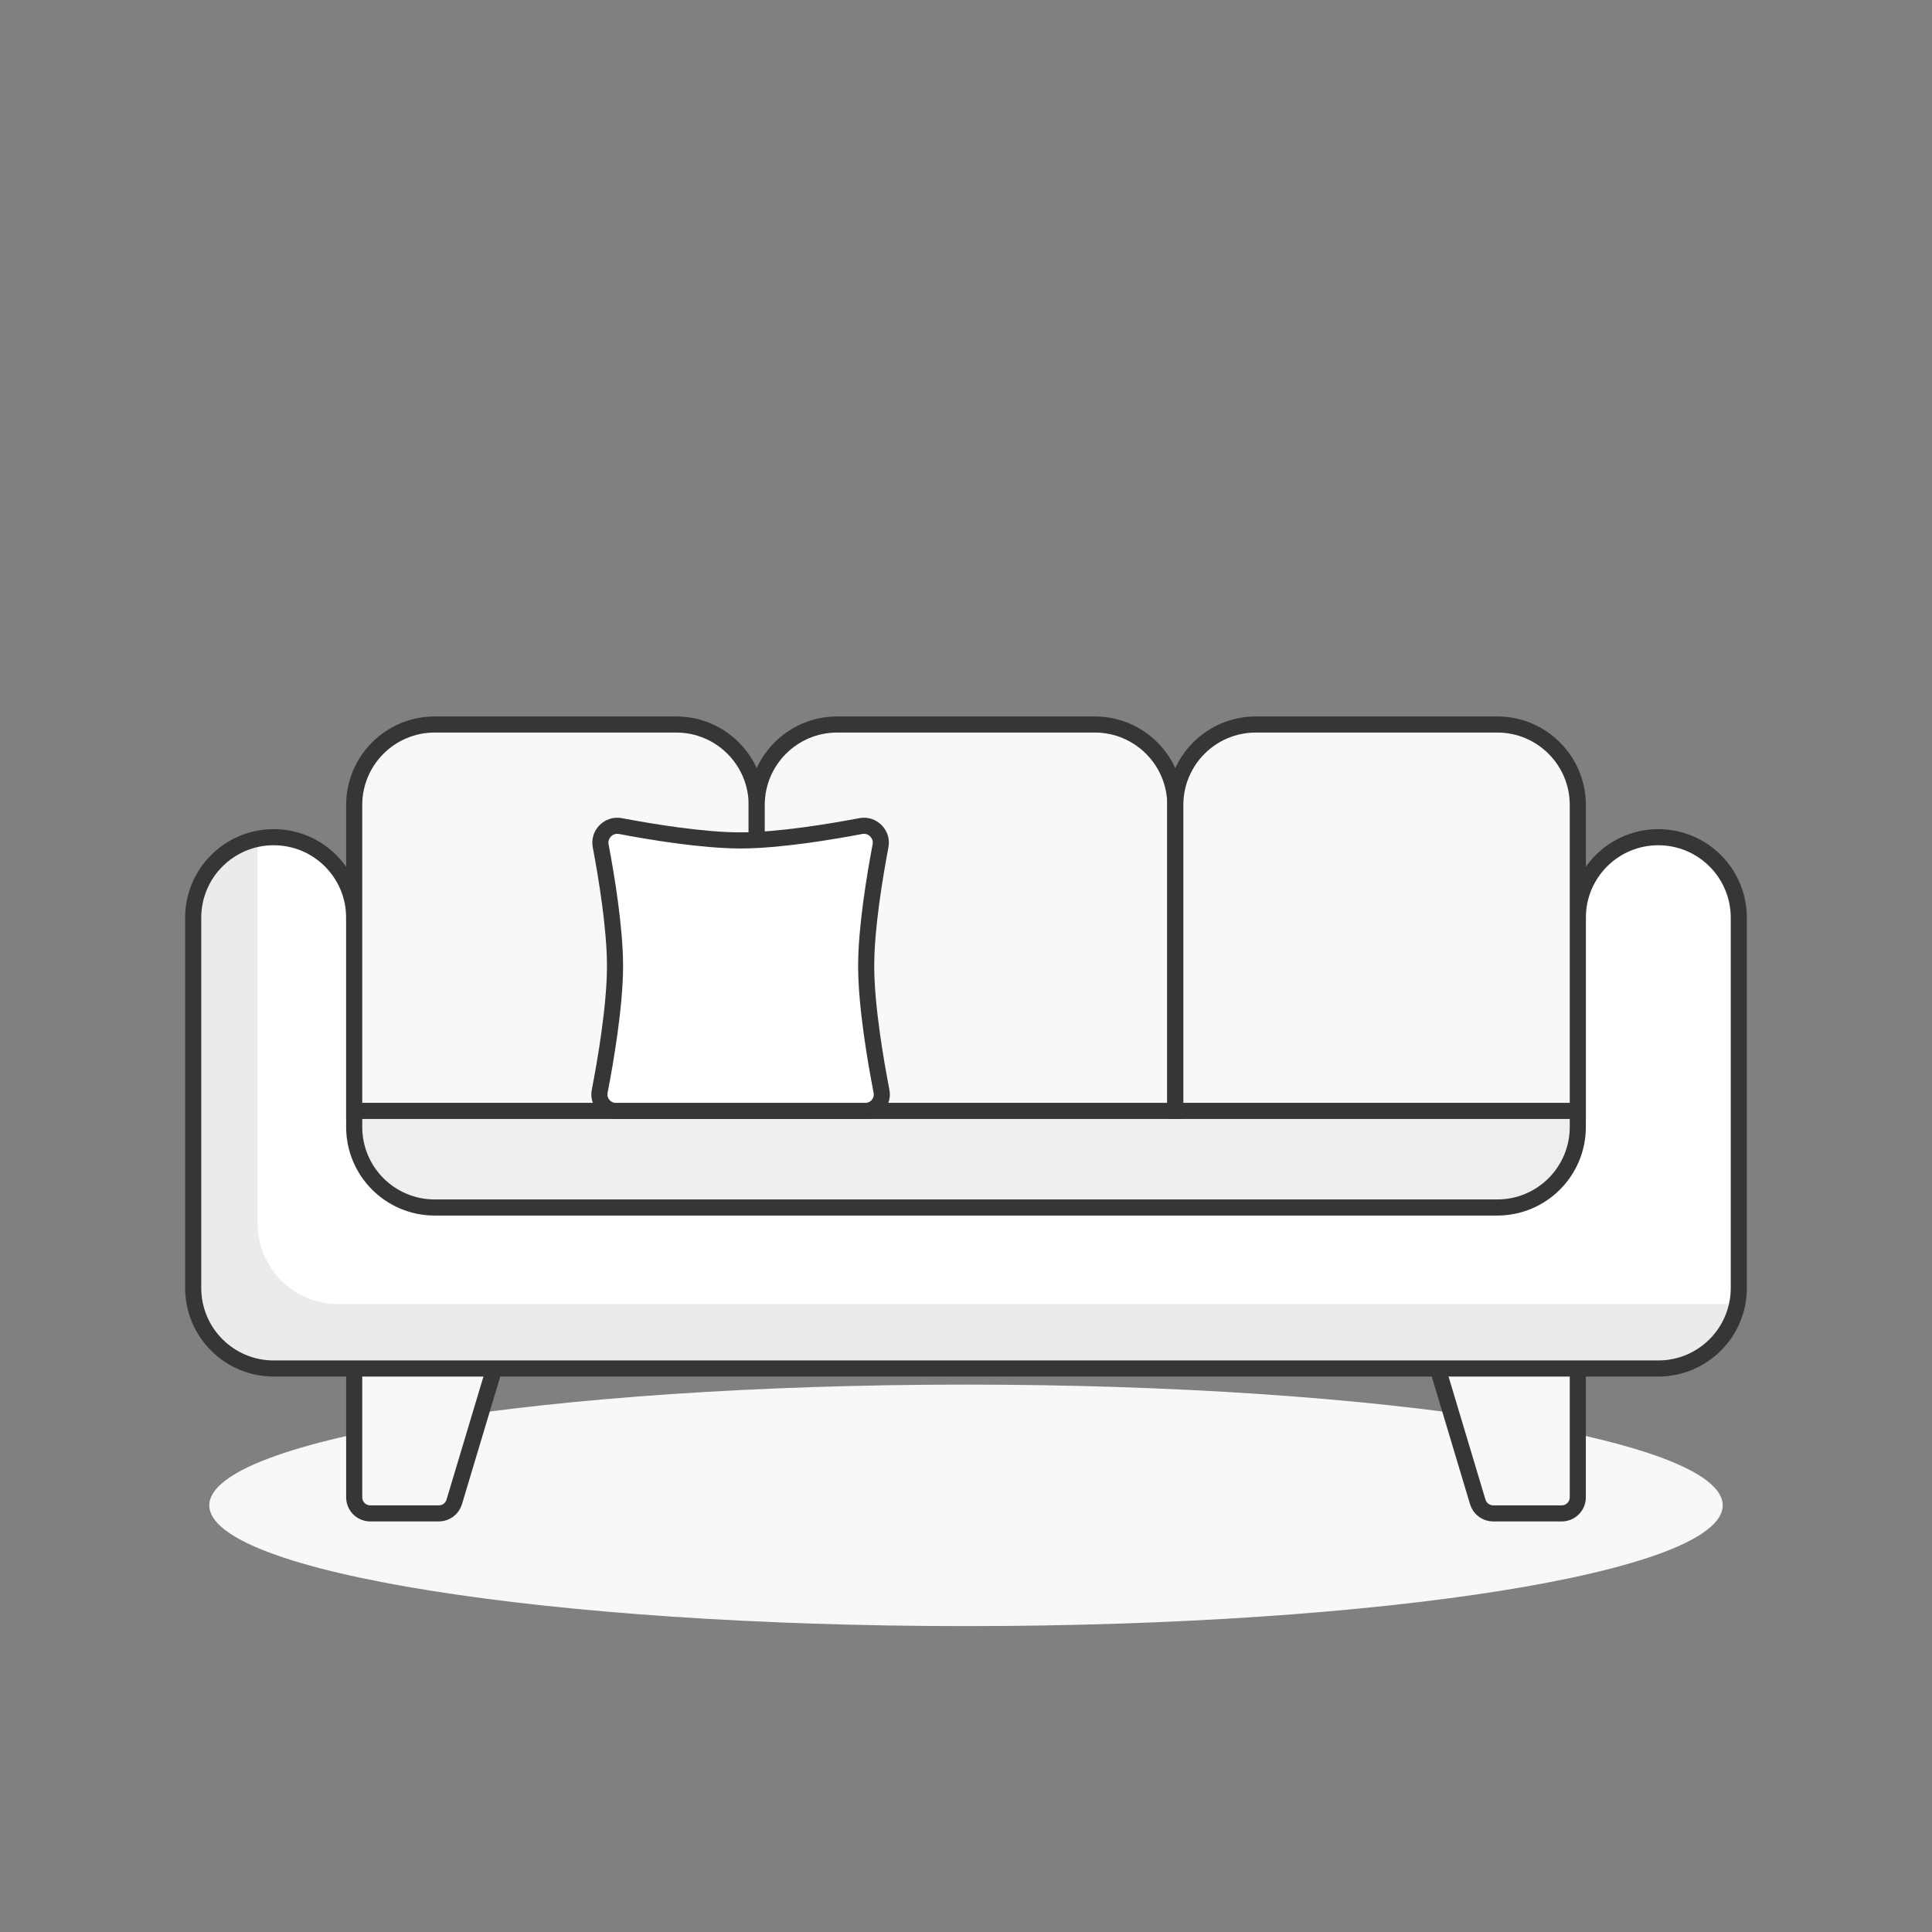 <svg width="120" height="120" viewBox="0 0 120 120" fill="none" xmlns="http://www.w3.org/2000/svg">
<rect x="0" y="0" width="120" height="120" fill="#808080" stroke="none"/>
<path d="M60 101C85.957 101 107 97.642 107 93.5C107 89.358 85.957 86 60 86C34.043 86 13 89.358 13 93.5C13 97.642 34.043 101 60 101Z" fill="#F8F8F8"/>
<path d="M22 85C22 84.448 22.448 84 23 84H29.656C30.326 84 30.806 84.646 30.614 85.287L28.214 93.287C28.087 93.71 27.698 94 27.256 94H23C22.448 94 22 93.552 22 93V85Z" fill="#F8F8F8" stroke="#363636"/>
<path d="M98 85C98 84.448 97.552 84 97 84H90.344C89.674 84 89.194 84.646 89.386 85.287L91.786 93.287C91.913 93.71 92.302 94 92.744 94H97C97.552 94 98 93.552 98 93V85Z" fill="#F8F8F8" stroke="#363636"/>
<rect x="21" y="68" width="78" height="8" fill="#EEEEEE"/>
<path fill-rule="evenodd" clip-rule="evenodd" d="M12 57C12 54.239 14.239 52 17 52V52C19.761 52 22 54.239 22 57V70C22 72.761 24.239 75 27 75H93C95.761 75 98 72.761 98 70V57C98 54.239 100.239 52 103 52V52C105.761 52 108 54.239 108 57V75V80C108 82.761 105.761 85 103 85H98H22H17C14.239 85 12 82.761 12 80V75V57Z" fill="white"/>
<path d="M22.5 70V57H21.5V70H22.5ZM93 74.5H27V75.5H93V74.5ZM98.5 70V57H97.5V70H98.5ZM107.5 57V75H108.5V57H107.5ZM107.5 75V80H108.5V75H107.5ZM103 84.5H98V85.5H103V84.5ZM22 85.5H98V84.5H22V85.5ZM17 85.5H22V84.5H17V85.5ZM11.5 75V80H12.5V75H11.5ZM11.5 57V75H12.5V57H11.5ZM17 84.5C14.515 84.5 12.5 82.485 12.5 80H11.5C11.5 83.038 13.962 85.5 17 85.5V84.5ZM107.5 80C107.5 82.485 105.485 84.5 103 84.5V85.5C106.038 85.5 108.5 83.038 108.5 80H107.5ZM103 52.5C105.485 52.5 107.5 54.515 107.5 57H108.5C108.5 53.962 106.038 51.5 103 51.5V52.5ZM98.5 57C98.5 54.515 100.515 52.5 103 52.5V51.5C99.962 51.5 97.5 53.962 97.5 57H98.5ZM93 75.5C96.038 75.5 98.5 73.038 98.5 70H97.5C97.5 72.485 95.485 74.5 93 74.5V75.5ZM21.5 70C21.5 73.038 23.962 75.5 27 75.5V74.5C24.515 74.5 22.5 72.485 22.5 70H21.5ZM17 51.5C13.962 51.5 11.5 53.962 11.5 57H12.5C12.5 54.515 14.515 52.5 17 52.5V51.5ZM17 52.5C19.485 52.5 21.5 54.515 21.5 57H22.5C22.5 53.962 20.038 51.5 17 51.5V52.5Z" fill="#363636"/>
<path opacity="0.1" fill-rule="evenodd" clip-rule="evenodd" d="M16.084 52.084C16.029 52.381 16 52.687 16 53V71V76C16 78.761 18.239 81 21 81H26H102H107C107.313 81 107.619 80.971 107.916 80.916C107.486 83.24 105.448 85 103 85H98H22H17C14.239 85 12 82.761 12 80V75V57C12 54.551 13.76 52.514 16.084 52.084Z" fill="#363636"/>
<path d="M22 50C22 47.239 24.239 45 27 45H42C44.761 45 47 47.239 47 50V69H22V50Z" fill="#F8F8F8" stroke="#363636"/>
<path d="M47 50C47 47.239 49.239 45 52 45H68C70.761 45 73 47.239 73 50V69H47V50Z" fill="#F8F8F8" stroke="#363636"/>
<path d="M73 50C73 47.239 75.239 45 78 45H93C95.761 45 98 47.239 98 50V69H73V50Z" fill="#F8F8F8" stroke="#363636"/>
<path d="M37.308 52.531C37.172 51.814 37.814 51.172 38.531 51.308C40.408 51.664 43.63 52.2 46 52.2C48.37 52.2 51.592 51.664 53.469 51.308C54.186 51.172 54.828 51.814 54.692 52.531C54.336 54.408 53.8 57.63 53.8 60C53.8 62.508 54.401 65.971 54.752 67.783C54.873 68.411 54.395 69 53.756 69H46H38.244C37.605 69 37.127 68.411 37.248 67.783C37.599 65.971 38.2 62.508 38.2 60C38.2 57.63 37.664 54.408 37.308 52.531Z" fill="white" stroke="#363636"/>
</svg>
